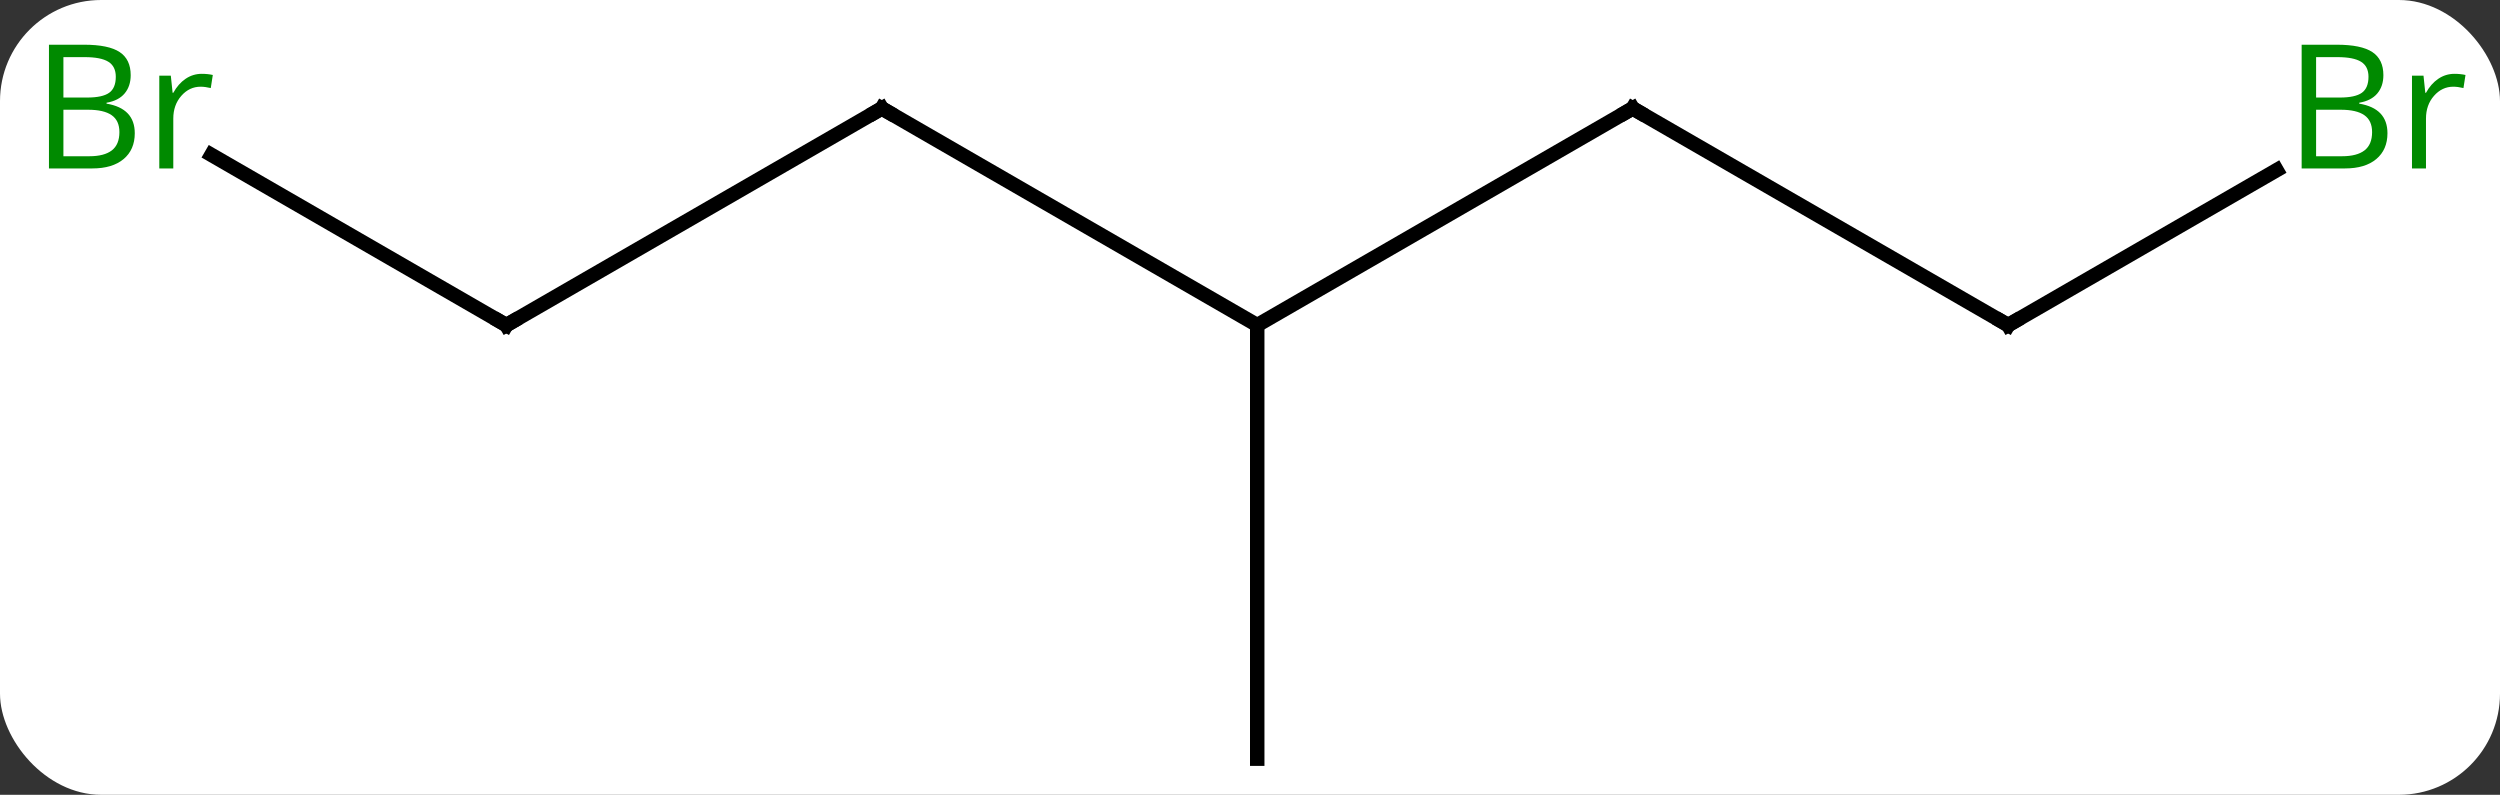 <svg width="173" viewBox="0 0 173 55" style="fill-opacity:1; color-rendering:auto; color-interpolation:auto; text-rendering:auto; stroke:black; stroke-linecap:square; stroke-miterlimit:10; shape-rendering:auto; stroke-opacity:1; fill:black; stroke-dasharray:none; font-weight:normal; stroke-width:1; font-family:'Open Sans'; font-style:normal; stroke-linejoin:miter; font-size:12; stroke-dashoffset:0; image-rendering:auto;" height="55" class="cas-substance-image" xmlns:xlink="http://www.w3.org/1999/xlink" xmlns="http://www.w3.org/2000/svg"><rect x="0" y="0" width="173" height="55" fill="#333333" stroke="none"/><svg class="cas-substance-single-component"><rect y="0" x="0" width="173" stroke="none" ry="7" rx="7" height="55" fill="white" class="cas-substance-group"/><svg y="0" x="0" width="173" viewBox="0 0 173 55" style="fill:black;" height="55" class="cas-substance-single-component-image"><svg><g><g transform="translate(87,30)" style="text-rendering:geometricPrecision; color-rendering:optimizeQuality; color-interpolation:linearRGB; stroke-linecap:butt; image-rendering:optimizeQuality;"><line y2="-22.5" y1="-7.5" x2="25.98" x1="0" style="fill:none;"/><line y2="-22.5" y1="-7.5" x2="-25.98" x1="0" style="fill:none;"/><line y2="22.5" y1="-7.5" x2="0" x1="0" style="fill:none;"/><line y2="-7.5" y1="-22.5" x2="51.963" x1="25.98" style="fill:none;"/><line y2="-7.5" y1="-22.5" x2="-51.963" x1="-25.98" style="fill:none;"/><line y2="-18.227" y1="-7.5" x2="70.542" x1="51.963" style="fill:none;"/><line y2="-19.283" y1="-7.5" x2="-72.372" x1="-51.963" style="fill:none;"/><path style="fill:none; stroke-miterlimit:5;" d="M25.547 -22.25 L25.98 -22.5 L26.413 -22.25"/><path style="fill:none; stroke-miterlimit:5;" d="M-25.547 -22.25 L-25.98 -22.5 L-26.413 -22.25"/><path style="fill:none; stroke-miterlimit:5;" d="M51.53 -7.75 L51.963 -7.5 L52.396 -7.75"/><path style="fill:none; stroke-miterlimit:5;" d="M-51.53 -7.75 L-51.963 -7.5 L-52.396 -7.75"/></g><g transform="translate(87,30)" style="stroke-linecap:butt; fill:rgb(0,138,0); text-rendering:geometricPrecision; color-rendering:optimizeQuality; image-rendering:optimizeQuality; font-family:'Open Sans'; stroke:rgb(0,138,0); color-interpolation:linearRGB; stroke-miterlimit:5;"><path style="stroke:none;" d="M72.274 -26.906 L74.696 -26.906 Q76.399 -26.906 77.165 -26.398 Q77.93 -25.891 77.93 -24.797 Q77.93 -24.031 77.508 -23.531 Q77.087 -23.031 76.258 -22.891 L76.258 -22.828 Q78.212 -22.5 78.212 -20.781 Q78.212 -19.641 77.438 -18.992 Q76.665 -18.344 75.274 -18.344 L72.274 -18.344 L72.274 -26.906 ZM73.274 -23.25 L74.915 -23.25 Q75.977 -23.25 76.438 -23.578 Q76.899 -23.906 76.899 -24.688 Q76.899 -25.406 76.383 -25.727 Q75.868 -26.047 74.743 -26.047 L73.274 -26.047 L73.274 -23.25 ZM73.274 -22.406 L73.274 -19.188 L75.071 -19.188 Q76.102 -19.188 76.626 -19.594 Q77.149 -20 77.149 -20.859 Q77.149 -21.656 76.61 -22.031 Q76.071 -22.406 74.977 -22.406 L73.274 -22.406 ZM82.846 -24.891 Q83.268 -24.891 83.612 -24.812 L83.471 -23.906 Q83.081 -24 82.768 -24 Q81.987 -24 81.432 -23.367 Q80.878 -22.734 80.878 -21.797 L80.878 -18.344 L79.909 -18.344 L79.909 -24.766 L80.706 -24.766 L80.831 -23.578 L80.878 -23.578 Q81.221 -24.203 81.729 -24.547 Q82.237 -24.891 82.846 -24.891 Z"/><path style="stroke:none;" d="M-83.612 -26.906 L-81.19 -26.906 Q-79.487 -26.906 -78.721 -26.398 Q-77.956 -25.891 -77.956 -24.797 Q-77.956 -24.031 -78.378 -23.531 Q-78.799 -23.031 -79.628 -22.891 L-79.628 -22.828 Q-77.674 -22.5 -77.674 -20.781 Q-77.674 -19.641 -78.448 -18.992 Q-79.221 -18.344 -80.612 -18.344 L-83.612 -18.344 L-83.612 -26.906 ZM-82.612 -23.25 L-80.971 -23.25 Q-79.909 -23.25 -79.448 -23.578 Q-78.987 -23.906 -78.987 -24.688 Q-78.987 -25.406 -79.503 -25.727 Q-80.018 -26.047 -81.143 -26.047 L-82.612 -26.047 L-82.612 -23.25 ZM-82.612 -22.406 L-82.612 -19.188 L-80.815 -19.188 Q-79.784 -19.188 -79.26 -19.594 Q-78.737 -20 -78.737 -20.859 Q-78.737 -21.656 -79.276 -22.031 Q-79.815 -22.406 -80.909 -22.406 L-82.612 -22.406 ZM-73.04 -24.891 Q-72.618 -24.891 -72.274 -24.812 L-72.415 -23.906 Q-72.805 -24 -73.118 -24 Q-73.899 -24 -74.454 -23.367 Q-75.008 -22.734 -75.008 -21.797 L-75.008 -18.344 L-75.977 -18.344 L-75.977 -24.766 L-75.18 -24.766 L-75.055 -23.578 L-75.008 -23.578 Q-74.665 -24.203 -74.157 -24.547 Q-73.649 -24.891 -73.04 -24.891 Z"/></g></g></svg></svg></svg></svg>